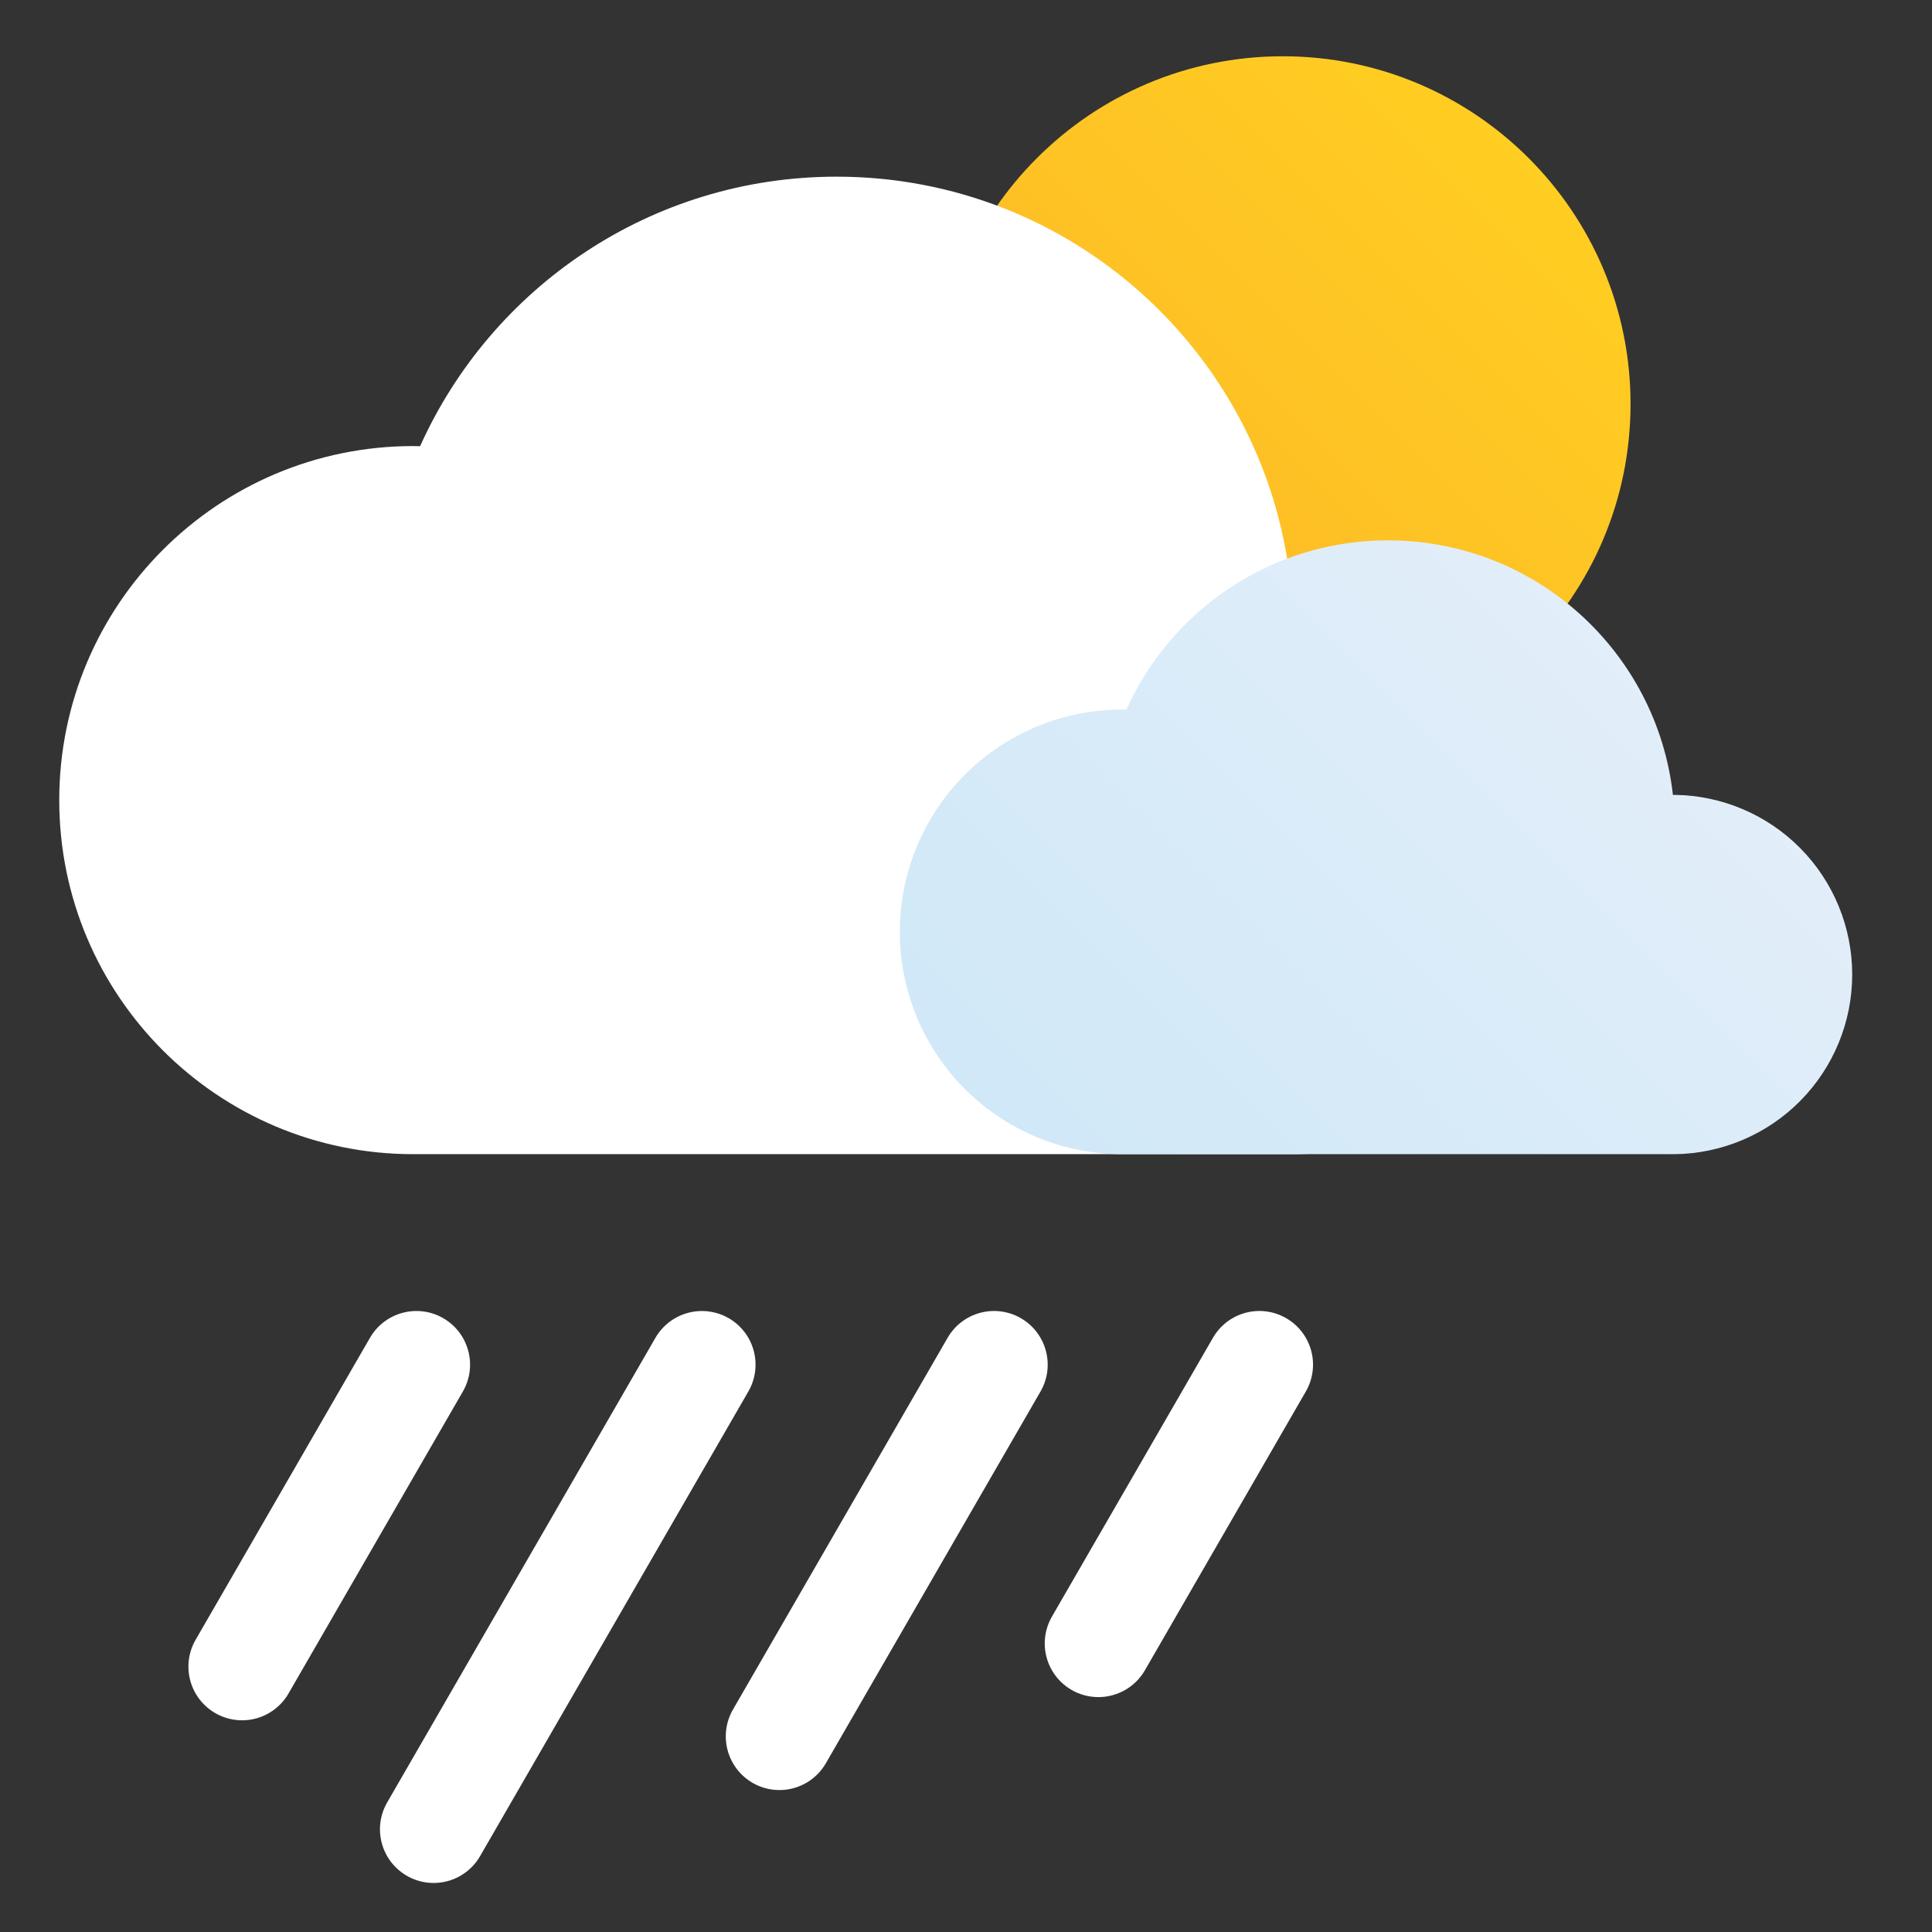 <svg xmlns="http://www.w3.org/2000/svg" xmlns:xlink="http://www.w3.org/1999/xlink" width="96" height="96"><rect width="100%" height="100%" fill="#333333" stroke="none"/><defs><clipPath id="c"><path d="M766.19 404.905c0-7.16 5.803-12.963 12.962-12.963 7.16 0 12.964 5.803 12.964 12.963 0 7.159-5.804 12.963-12.964 12.963-7.159 0-12.962-5.804-12.962-12.963"/></clipPath><clipPath id="e"><path d="M0 943.388h1828.656V0H0z"/></clipPath><clipPath id="f"><path d="M1376.881 707.171c-.053.001-.105.004-.158.004a8.288 8.288 0 0 1-8.288-8.288 8.287 8.287 0 0 1 8.288-8.287h20.599a6.697 6.697 0 0 1 0 13.393c-.023 0-.046-.004-.068-.004-.596 5.34-5.123 9.492-10.622 9.492-4.343 0-8.078-2.591-9.751-6.31"/></clipPath><clipPath id="h"><path d="M1348.684 682.253l-6.499-11.256a2 2 0 0 1 .732-2.732 1.998 1.998 0 0 1 2.732.732l6.499 11.256c.552.957.224 2.18-.732 2.733a2 2 0 0 1-2.732-.733"/></clipPath><clipPath id="i"><path d="M1359.325 682.253l-10-17.32a2 2 0 0 1 .733-2.732 1.998 1.998 0 0 1 2.731.732l10 17.32a2 2 0 0 1-.732 2.733 2.002 2.002 0 0 1-2.732-.733"/></clipPath><clipPath id="j"><path d="M1380.107 682.253l-6.001-10.391a2 2 0 0 1 1.73-3.001c.691 0 1.365.359 1.735 1l5.999 10.392a2 2 0 0 1-.732 2.733 1.997 1.997 0 0 1-2.731-.733"/></clipPath><clipPath id="k"><path d="M1370.216 682.253l-8-13.855a2.002 2.002 0 0 1 .731-2.733 1.998 1.998 0 0 1 2.733.733l8 13.855c.552.957.224 2.18-.732 2.733a1.999 1.999 0 0 1-2.732-.733"/></clipPath><linearGradient id="a" x2="1" gradientTransform="scale(25.926 -25.926) rotate(-45 -3.576 -43.482)" gradientUnits="userSpaceOnUse"><stop offset="0" stop-color="#fdb727"/><stop offset="1" stop-color="#ffce22"/></linearGradient><linearGradient id="b" x2="1" gradientTransform="scale(28.744 -28.744) rotate(-45 -4.962 -69.747)" gradientUnits="userSpaceOnUse"><stop offset="0" stop-color="#d0e8f8"/><stop offset="1" stop-color="#e2eef9"/></linearGradient><linearGradient id="d" x2="1" gradientTransform="scale(25.926 -25.926) rotate(-45 -3.576 -43.482)" gradientUnits="userSpaceOnUse" xlink:href="#a"/><linearGradient id="g" x2="1" gradientTransform="scale(28.744 -28.744) rotate(-45 -4.962 -69.747)" gradientUnits="userSpaceOnUse" xlink:href="#b"/></defs><g clip-path="url(#c)" transform="matrix(1.333 0 0 -1.333 -974.87 559.814)"><path fill="url(#d)" d="M766.19 404.905c0-7.16 5.803-12.963 12.962-12.963 7.16 0 12.964 5.803 12.964 12.963 0 7.159-5.804 12.963-12.964 12.963-7.159 0-12.962-5.804-12.962-12.963"/></g><g fill="#fff" clip-path="url(#e)" transform="matrix(1.333 0 0 -1.333 -1779.413 977.92)"><path d="M1383.105 690.6c5.889 0 10.664 4.774 10.664 10.664 0 5.889-4.775 10.664-10.664 10.664-.037 0-.073-.006-.11-.006-.948 8.504-8.157 15.116-16.914 15.116-6.916 0-12.864-4.125-15.528-10.048-.085.002-.168.006-.253.006-7.29 0-13.198-5.91-13.198-13.198 0-7.29 5.909-13.198 13.198-13.198"/></g><g clip-path="url(#f)" transform="matrix(1.333 0 0 -1.333 -1779.413 977.92)"><path fill="url(#g)" d="M1376.881 707.171c-.053.001-.105.004-.158.004a8.288 8.288 0 0 1-8.288-8.288 8.287 8.287 0 0 1 8.288-8.287h20.599a6.697 6.697 0 0 1 0 13.393c-.023 0-.046-.004-.068-.004-.596 5.34-5.123 9.492-10.622 9.492-4.343 0-8.078-2.591-9.751-6.31"/></g><g fill="#fff" clip-path="url(#h)" transform="matrix(1.333 0 0 -1.333 -1779.413 975.92)"><path d="M1348.684 682.253l-6.499-11.256a2 2 0 0 1 .732-2.732 1.998 1.998 0 0 1 2.732.732l6.499 11.256c.552.957.224 2.18-.732 2.733a2 2 0 0 1-2.732-.733"/></g><g fill="#fff" clip-path="url(#i)" transform="matrix(1.333 0 0 -1.333 -1779.413 975.92)"><path d="M1359.325 682.253l-10-17.32a2 2 0 0 1 .733-2.732 1.998 1.998 0 0 1 2.731.732l10 17.32a2 2 0 0 1-.732 2.733 2.002 2.002 0 0 1-2.732-.733"/></g><g fill="#fff" clip-path="url(#j)" transform="matrix(1.333 0 0 -1.333 -1779.413 975.92)"><path d="M1380.107 682.253l-6.001-10.391a2 2 0 0 1 1.73-3.001c.691 0 1.365.359 1.735 1l5.999 10.392a2 2 0 0 1-.732 2.733 1.997 1.997 0 0 1-2.731-.733"/></g><g fill="#fff" clip-path="url(#k)" transform="matrix(1.333 0 0 -1.333 -1779.413 975.92)"><path d="M1370.216 682.253l-8-13.855a2.002 2.002 0 0 1 .731-2.733 1.998 1.998 0 0 1 2.733.733l8 13.855c.552.957.224 2.18-.732 2.733a1.999 1.999 0 0 1-2.732-.733"/></g><path fill="none" d="M.002.004h96v96h-96z" paint-order="stroke fill markers"/></svg>